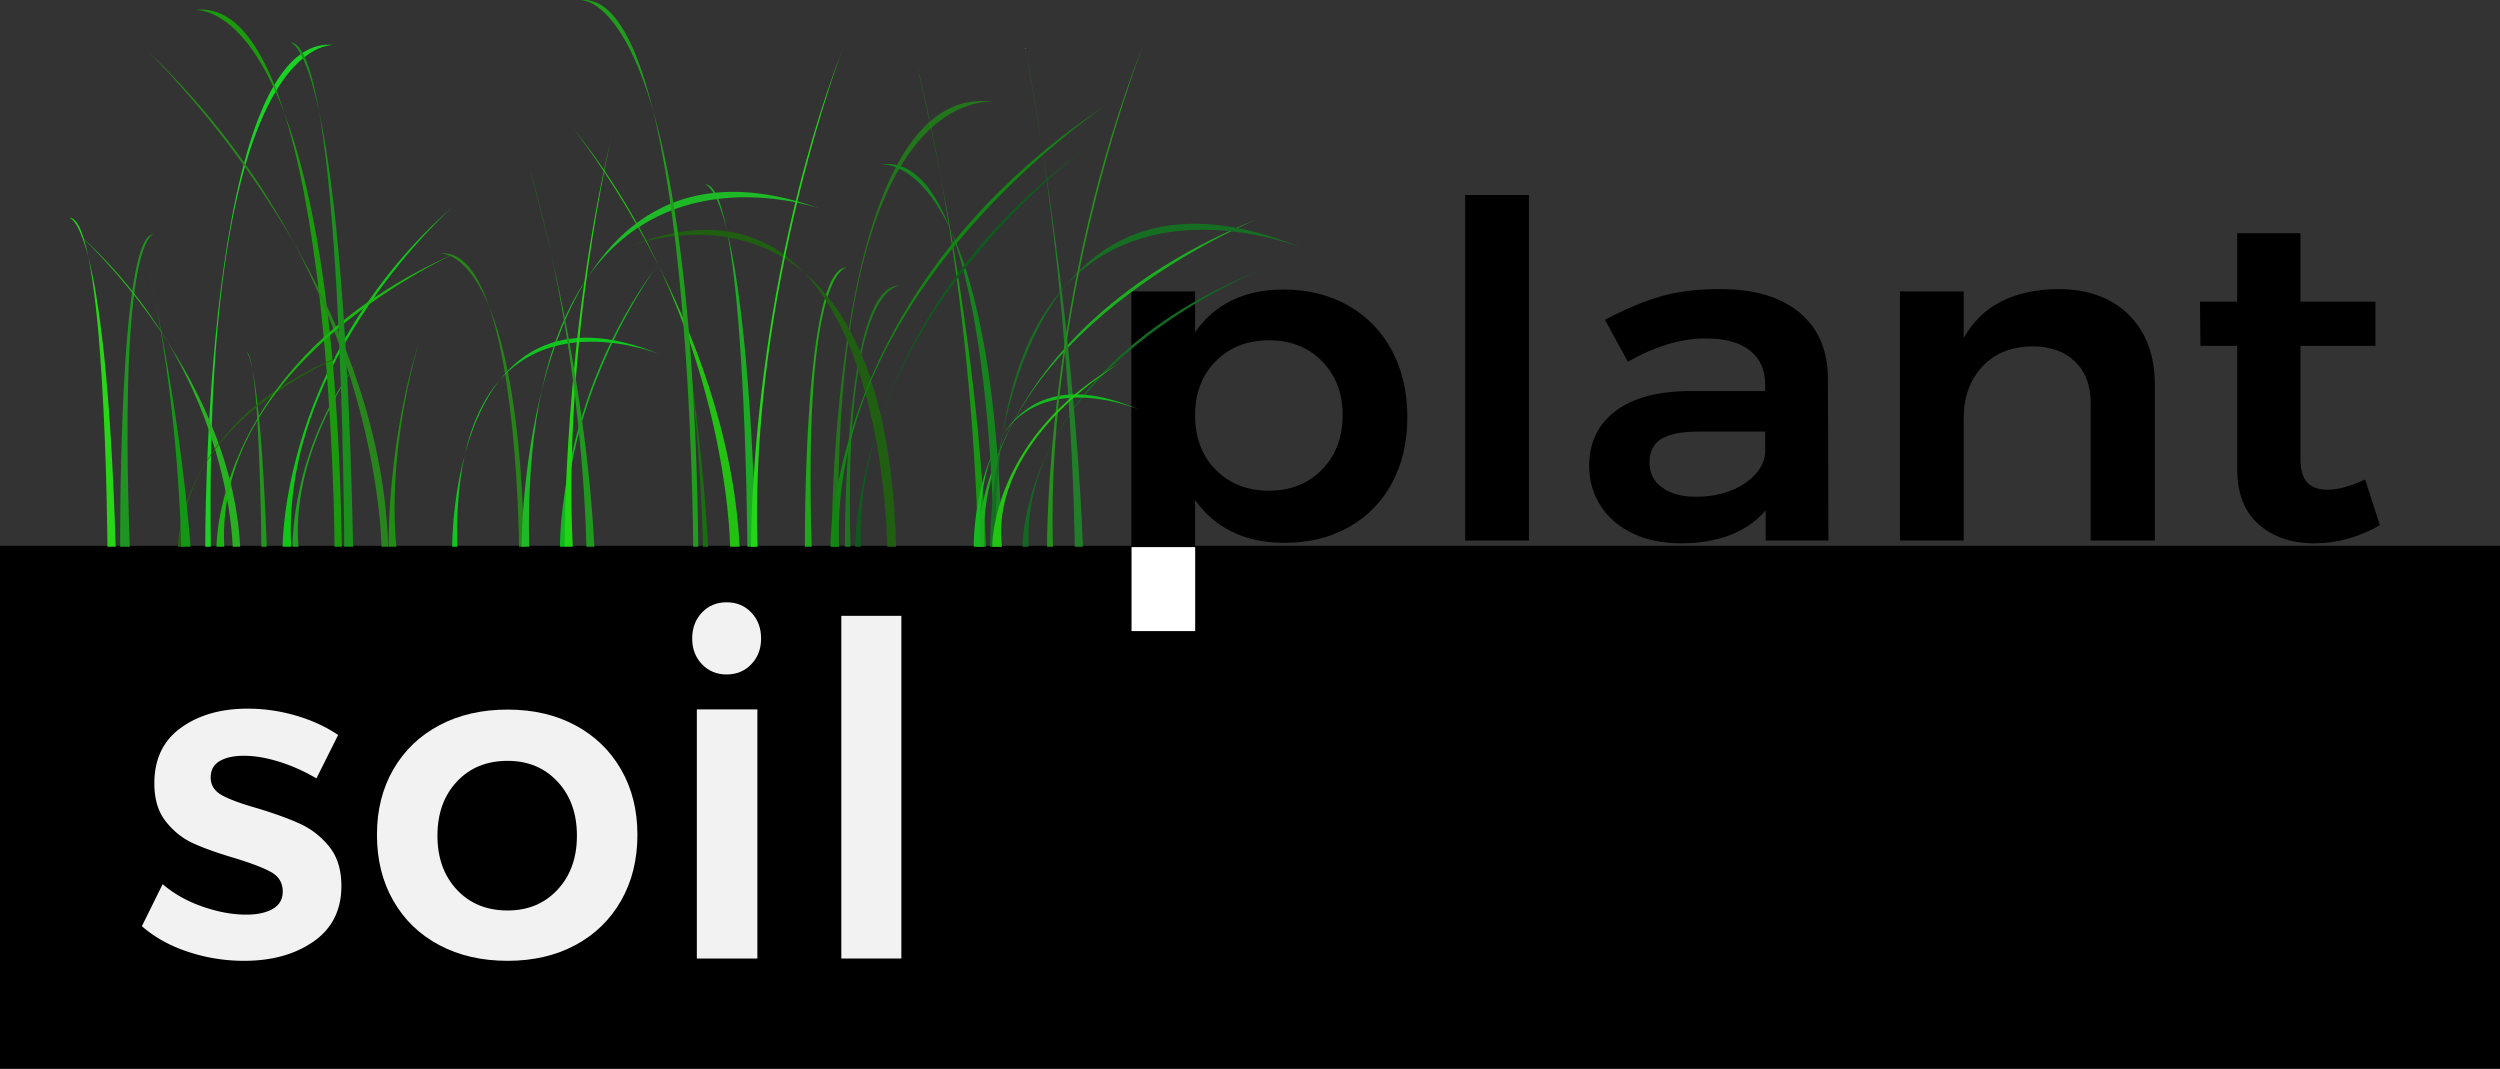 <svg xmlns="http://www.w3.org/2000/svg" viewBox="0 0 1310 560">
  <rect x="0" y="0" width="1310" height="560" fill="#333333" stroke="none"/>
  <rect width="1310" height="274" y="286"/>
  <g fill="#F2F2F2">
    <path d="M146.338 399.167c-6.697-2.095-12.868-3.146-18.513-3.146-5.324 0-9.559.93-12.705 2.783-3.146 1.856-4.719 4.719-4.719 8.591 0 4.034 1.974 7.139 5.929 9.317 3.951 2.178 10.202 4.477 18.755 6.897 9.033 2.745 16.456 5.445 22.264 8.107s10.848 6.617 15.125 11.858c4.272 5.245 6.413 12.142 6.413 20.691 0 12.584-4.84 22.265-14.52 29.04-9.68 6.776-21.863 10.164-36.542 10.164a92.682 92.682 0 01-29.282-4.719c-9.521-3.146-17.586-7.623-24.2-13.431l10.89-22.022c5.808 5.002 12.743 8.916 20.812 11.737 8.065 2.825 15.73 4.235 22.99 4.235 5.808 0 10.443-1.005 13.915-3.025 3.468-2.015 5.203-5.04 5.203-9.075 0-4.515-2.019-7.903-6.05-10.164-4.035-2.257-10.569-4.757-19.602-7.502-8.712-2.579-15.813-5.12-21.296-7.623-5.487-2.5-10.248-6.292-14.278-11.374-4.034-5.082-6.05-11.737-6.05-19.965 0-12.743 4.636-22.465 13.915-29.161 9.275-6.693 20.933-10.043 34.969-10.043 8.55 0 16.978 1.21 25.289 3.63 8.308 2.42 15.688 5.808 22.143 10.164l-11.374 22.748c-6.292-3.709-12.788-6.613-19.481-8.712z"/>
    <path d="M301.459 380.049c10.243 5.486 18.229 13.189 23.958 23.111 5.725 9.922 8.592 21.338 8.592 34.243 0 13.068-2.867 24.604-8.592 34.606-5.729 10.006-13.715 17.749-23.958 23.232-10.247 5.486-22.063 8.228-35.453 8.228-13.552 0-25.493-2.741-35.816-8.228-10.327-5.483-18.354-13.227-24.079-23.232-5.729-10.001-8.591-21.538-8.591-34.606 0-12.905 2.862-24.321 8.591-34.243 5.725-9.922 13.752-17.625 24.079-23.111 10.323-5.483 22.264-8.228 35.816-8.228 13.39 0 25.206 2.745 35.453 8.228zm-62.073 29.524c-6.776 7.26-10.164 16.698-10.164 28.314s3.388 21.054 10.164 28.314 15.647 10.89 26.62 10.89c10.648 0 19.36-3.63 26.136-10.89 6.776-7.26 10.164-16.698 10.164-28.314s-3.388-21.054-10.164-28.314c-6.776-7.26-15.488-10.89-26.136-10.89-10.973 0-19.844 3.63-26.62 10.89z"/>
    <path d="M393.691 320.967c3.416 3.58 5.124 8.136 5.124 13.664 0 5.368-1.708 9.844-5.124 13.42-3.415 3.58-7.728 5.368-12.932 5.368-5.208 0-9.516-1.788-12.932-5.368-3.416-3.576-5.124-8.052-5.124-13.42 0-5.528 1.708-10.084 5.124-13.664 3.416-3.576 7.724-5.368 12.932-5.368 5.205 0 9.517 1.792 12.932 5.368zm-28.547 50.752h31.721v130.54h-31.721v-130.54z"/>
    <path d="M440.852 322.695h31.461v179.564h-31.461V322.695z"/>
  </g>
  <path d="M706.496 160.136c9.845 5.612 17.466 13.462 22.86 23.546 5.394 10.087 8.091 21.716 8.091 34.892 0 13.016-2.656 24.484-7.963 34.404-5.31 9.924-12.843 17.652-22.604 23.18-9.76 5.532-21.062 8.296-33.905 8.296-10.274 0-19.353-1.91-27.227-5.734-7.879-3.82-14.384-9.394-19.521-16.714v68.564h-33.392V152.694h33.392v21.472c4.965-7.32 11.342-12.89 19.136-16.714 7.79-3.82 16.824-5.734 27.099-5.734 12.842 0 24.185 2.806 34.034 8.418zm-13.743 85.888c7.192-7.4 10.788-16.874 10.788-28.426 0-11.548-3.596-20.984-10.788-28.304s-16.438-10.98-27.74-10.98c-11.475 0-20.806 3.66-27.998 10.98s-10.788 16.756-10.788 28.304c0 11.712 3.596 21.228 10.788 28.548s16.523 10.98 27.998 10.98c11.302 0 20.548-3.698 27.74-11.102z"/>
  <path d="M767.756 102.186h33.392v181.048h-33.392V102.186z"/>
  <path d="M925.207 283.234v-15.86c-4.796 5.696-10.96 10.004-18.493 12.932-7.537 2.928-16.183 4.392-25.943 4.392-9.592 0-18.024-1.746-25.301-5.246-7.28-3.496-12.887-8.334-16.824-14.518-3.94-6.18-5.907-13.092-5.907-20.74 0-12.2 4.535-21.754 13.613-28.67 9.074-6.912 21.917-10.45 38.529-10.614h40.069v-3.416c0-7.644-2.656-13.58-7.962-17.812-5.311-4.229-13.016-6.344-23.118-6.344-13.015 0-26.629 4.068-40.84 12.2l-12.072-21.96c10.788-5.692 20.589-9.798 29.41-12.322 8.817-2.52 19.136-3.782 30.951-3.782 17.808 0 31.634 4.068 41.482 12.2 9.846 8.136 14.854 19.52 15.026 34.16l.257 85.4h-32.877zm-11.816-29.402c6.847-4.308 10.7-9.638 11.559-15.982v-11.712h-34.676c-8.905 0-15.455 1.262-19.649 3.782-4.198 2.524-6.293 6.63-6.293 12.322 0 5.532 2.183 9.924 6.55 13.176 4.366 3.256 10.314 4.88 17.852 4.88 9.587 0 17.807-2.154 24.657-6.466z"/>
  <path d="M1115.539 165.016c9.074 9.028 13.613 21.27 13.613 36.722v81.496h-33.648V211.01c0-9.108-2.741-16.306-8.22-21.594-5.482-5.284-12.931-7.93-22.347-7.93-11.133.164-19.906 3.744-26.328 10.736-6.421 6.996-9.632 15.944-9.632 26.84v64.172h-33.392v-130.54h33.392v24.4c9.415-16.752 25.854-25.292 49.316-25.62 15.753 0 28.167 4.514 37.246 13.542z"/>
  <path d="M1247.046 275.182c-10.96 6.344-22.435 9.516-34.419 9.516-11.815 0-21.492-3.294-29.025-9.882-7.537-6.588-11.302-16.306-11.302-29.158v-64.416h-19.264l-.257-23.18h19.521v-35.868h33.135v35.868h39.3v23.18h-39.3v58.804c0 6.02 1.196 10.29 3.597 12.81 2.396 2.524 5.992 3.782 10.788 3.782 5.137 0 11.643-1.788 19.521-5.368l7.705 23.912z"/>
  <rect width="33.35" height="44" x="592.92" y="286.687" fill="#FFF"/>
  <g id="a35">
    <path fill="#23751B" d="M435.695 286.487s-.975-246.909 85.56-232.973c0 0-86.535-13.936-81.77 232.973h-3.79z"/>
    <path fill="#1BAB24" d="M391.612 286.487s-.975-191.77-22.36-189.865c0 0 21.385-1.904 26.949 189.865h-4.589z"/>
    <path fill="#1FA022" d="M153.264 286.487s-.975-52 35.6-98.8c0 0-36.575 46.8-32.474 98.8h-3.126z"/>
    <path fill="#278319" d="M271.973 286.487s-.975-159.9-41.827-153.569c0 0 40.852-6.325 44.525 153.569h-2.698z"/>
    <path fill="#1F9521" d="M62.985 286.487s-.975-164.21 17.563-163.729c0 0-18.538-.481-12.526 163.729h-5.037z"/>
    <path fill="#1EB927" d="M273.332 286.487s-.975-233.883 156.76-177.04c0 0-157.735-56.842-152.828 177.04h-3.932z"/>
    <path fill="#19D225" d="M107.543 286.487s-.975-270.732 67.652-262.886c0 0-68.62-7.846-64.701 262.886h-2.951z"/>
    <path fill="#11B620" d="M293.423 286.487s-.975-77.571 51.109-147.55c0 0-52.085 69.979-47.957 147.55h-3.152z"/>
    <path fill="#21971C" d="M136.981 286.487s-.975-102.544-8.008-101.972c0 0 7.033-.572 10.822 101.972h-2.814z"/>
    <path fill="#189713" d="M512.428 286.487s-.975-130.156-33.215-257.608c0 0 32.234 127.452 37.427 257.608h-4.212z"/>
    <path fill="#28D617" d="M56.297 286.487s-.975-174.122-20.215-172.38c0 0 19.24-1.742 24.537 172.38h-4.322z"/>
    <path fill="#186F0F" d="M368.381 286.487s-.975-64.695-11.882-128.57c0 0 10.907 63.875 14.593 128.57h-2.711z"/>
    <path fill="#1FA817" d="M421.753 286.487s-.975-147.446 22.055-146.282c0 0-23.023-1.164-18.46 146.282h-3.595z"/>
    <path fill="#10C717" d="M148.116 286.487s-.975-99.04 89.745-178.789c0 0-90.721 79.755-85.26 178.789h-4.485z"/>
    <path fill="#136722" d="M535.776 286.487s-.975-94.594 124.748-144.995c0 0-125.723 50.401-121.531 144.995h-3.217z"/>
    <path fill="#1B9A0E" d="M175.312 286.487s-.975-291.59-73.47-281.171c0 0 72.494-10.426 77.272 281.171h-3.802z"/>
    <path fill="#11C521" d="M236.951 286.487s-.975-146.646 109.389-100.594c0 0-110.363-46.052-106.71 100.594h-2.679z"/>
    <path fill="#28B121" d="M121.914 286.487s-.975-92.801-81.673-164.69c0 0 80.697 71.89 85.598 164.69h-3.925z"/>
    <path fill="#1D781D" d="M442.722 286.487s-.975-139.126 28.834-136.695c0 0-29.809-2.431-25.902 136.695h-2.932z"/>
    <path fill="#1CAE20" d="M511.797 286.487s-.975-112.469 148.447-172.289c0 0-149.422 59.819-144.612 172.289h-3.835z"/>
    <path fill="#205E12" d="M464.88 286.487s-.975-210.359-134.719-157.547c0 0 133.744-52.812 139.399 157.547h-4.68z"/>
    <path fill="#207F28" d="M563.18 286.487s-.975-132.197-26.208-262.632c0 0 25.233 130.435 30.485 262.632h-4.277z"/>
    <path fill="#20D610" d="M295.906 286.487s-.975-108.303 24.732-215.624c0 0-25.707 107.322-20.521 215.624h-4.211z"/>
    <path fill="#22C112" d="M382.584 286.487s-.975-118.521-82.914-220.142c0 0 81.939 101.621 87.893 220.142h-4.979z"/>
    <path fill="#20991F" d="M307.236 286.487s-.975-102.199-30.719-201.396c0 0 29.744 99.19 34.918 201.396h-4.199z"/>
    <path fill="#14BA1F" d="M510.218 286.487s-.975-110.344 87.295-71.565c0 0-88.27-38.779-83.987 71.565h-3.308z"/>
    <path fill="#209D1C" d="M363.227 286.487S362.252-6.507 303.993.11c0 0 58.259-6.617 61.919 286.377h-2.685z"/>
    <path fill="#15841F" d="M520.787 286.487s-.975-210.255-59.878-200.239c0 0 58.903-10.017 64.129 200.239h-4.251z"/>
    <path fill="#0E5A1C" d="M448.143 286.487s-.975-119.665 120.38-208.52c0 0-121.355 88.855-117.481 208.52h-2.899z"/>
    <path fill="#24D618" d="M393.517 286.487s-.975-133.178 48.613-262.496c0 0-49.595 129.317-45.162 262.496h-3.451z"/>
    <path fill="#166E23" d="M518.765 286.487s-.975-224.568 164.281-156.325c0 0-165.256-68.243-161.232 156.325h-3.049z"/>
    <path fill="#235F10" d="M93.243 286.487s-.975-67.204 90.252-101.901c0 0-91.221 34.697-87.633 101.901h-2.619z"/>
    <path fill="#28851D" d="M199.921 286.487s-.975-145.314-124.04-261.137c0 0 123.064 115.823 127.556 261.137h-3.516z"/>
    <path fill="#139816" d="M94.965 286.487s-.975-75.556-17.797-149.396c0 0 16.822 73.84 22.698 149.396h-4.901z"/>
    <path fill="#128513" d="M435.143 286.487s-.975-135.662 145.268-231.965c0 0-146.237 96.304-140.738 231.965h-4.53z"/>
    <path fill="#1BB612" d="M113.445 286.487s-.975-98.449 126.373-154.31c0 0-127.348 55.861-122.31 154.31h-4.063z"/>
    <path fill="#26901D" d="M548.652 286.487s-.975-135.382 51.786-266.357c0 0-52.76 130.975-48.685 266.357h-3.101z"/>
    <path fill="#1A901D" d="M180.382 286.487s-.975-266.324-28.574-264.238c0 0 27.599-2.08 33.247 264.238h-4.673z"/>
    <path fill="#23C513" d="M519.942 286.487s-.975-58.143 68.673-97.26c0 0-69.648 39.117-63.739 97.26h-4.934z"/>
    <path fill="#208E12" d="M203.632 286.487s-.975-55.185 16.705-109.642c0 0-17.68 54.457-12.675 109.642h-4.03z"/>
  </g>
</svg>
